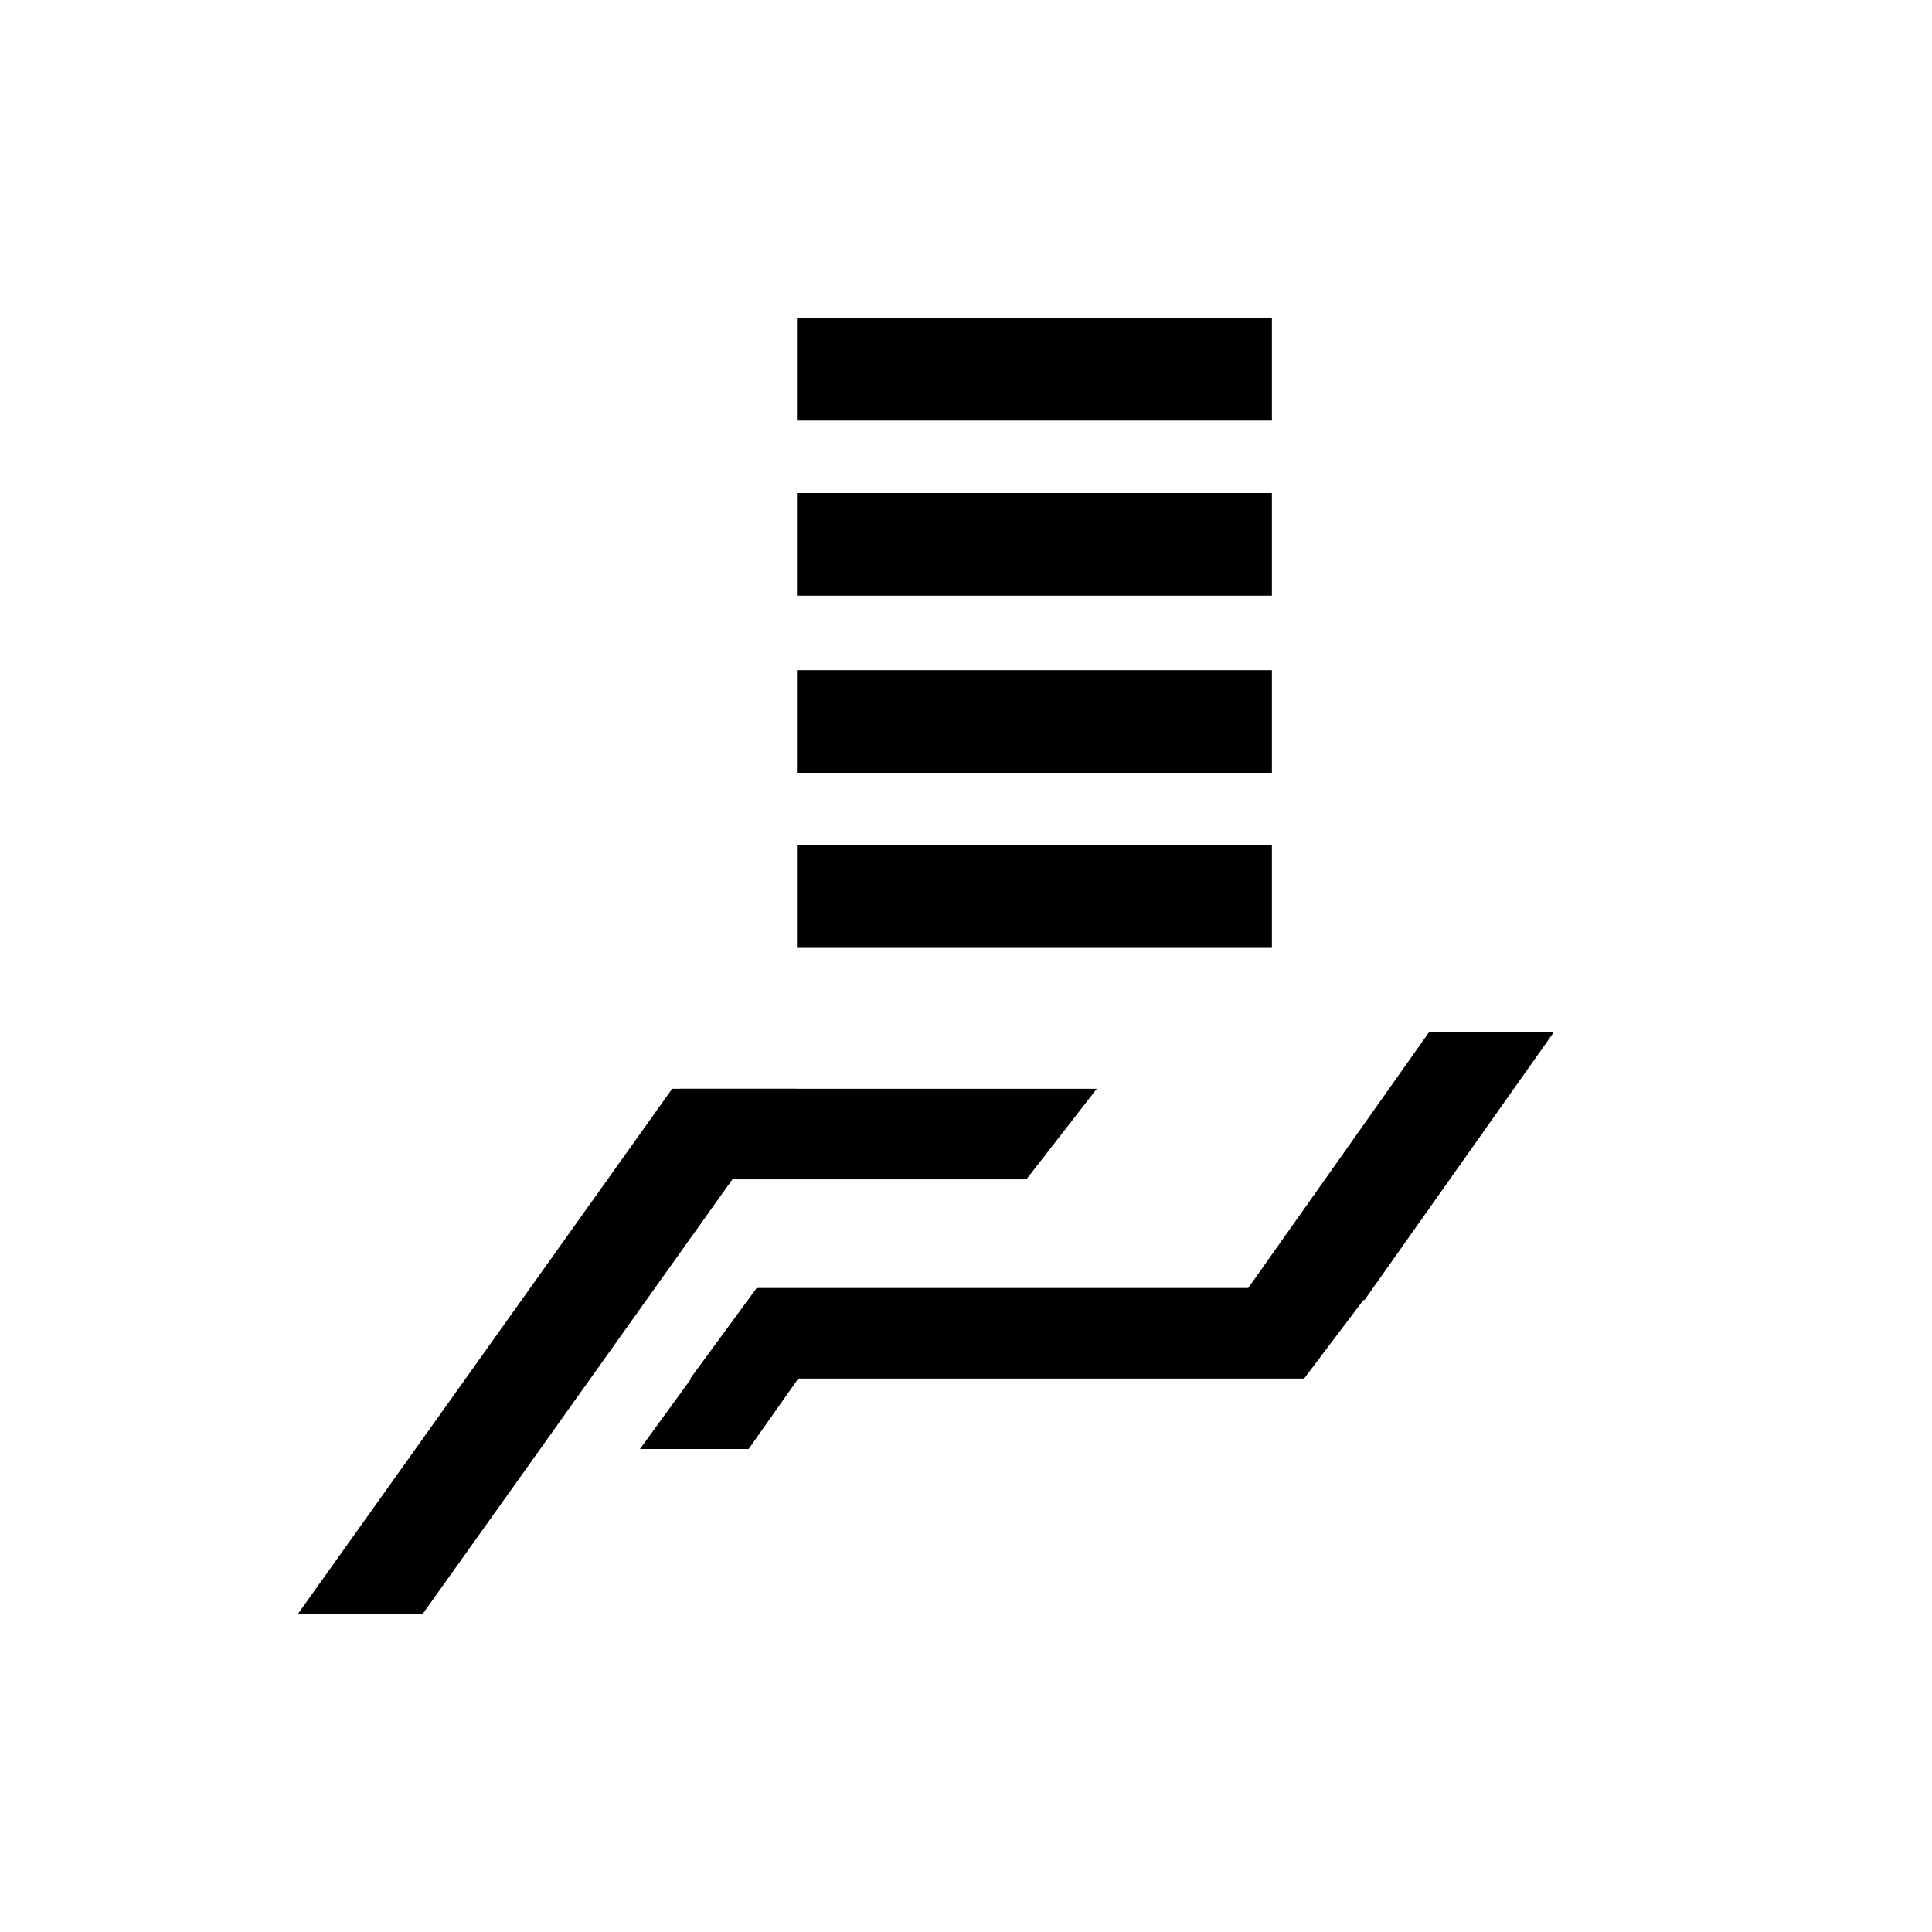 <svg xmlns="http://www.w3.org/2000/svg" viewBox="0 0 96 96"><path style="fill:none" d="M0 0h96v96H0z"/><path d="M39.6 42h23.6v5.1H39.6zm0-17.5h23.6v5.1H39.6zm0-8.7h23.6v5.1H39.6zm0 17.5h23.6v5.1H39.6zm31.4 18-9.4 13.3h6.2l9.4-13.3zm-16.5 2.8L51 58.6H33.8v-4.5zM35 67.6 31.8 72h5.4l3.1-4.4z"/><path d="m68.2 64-3.4 4.5H34.3l3.3-4.5zM21 80.2l18.6-26.1h-6.2L14.8 80.2z"/></svg>